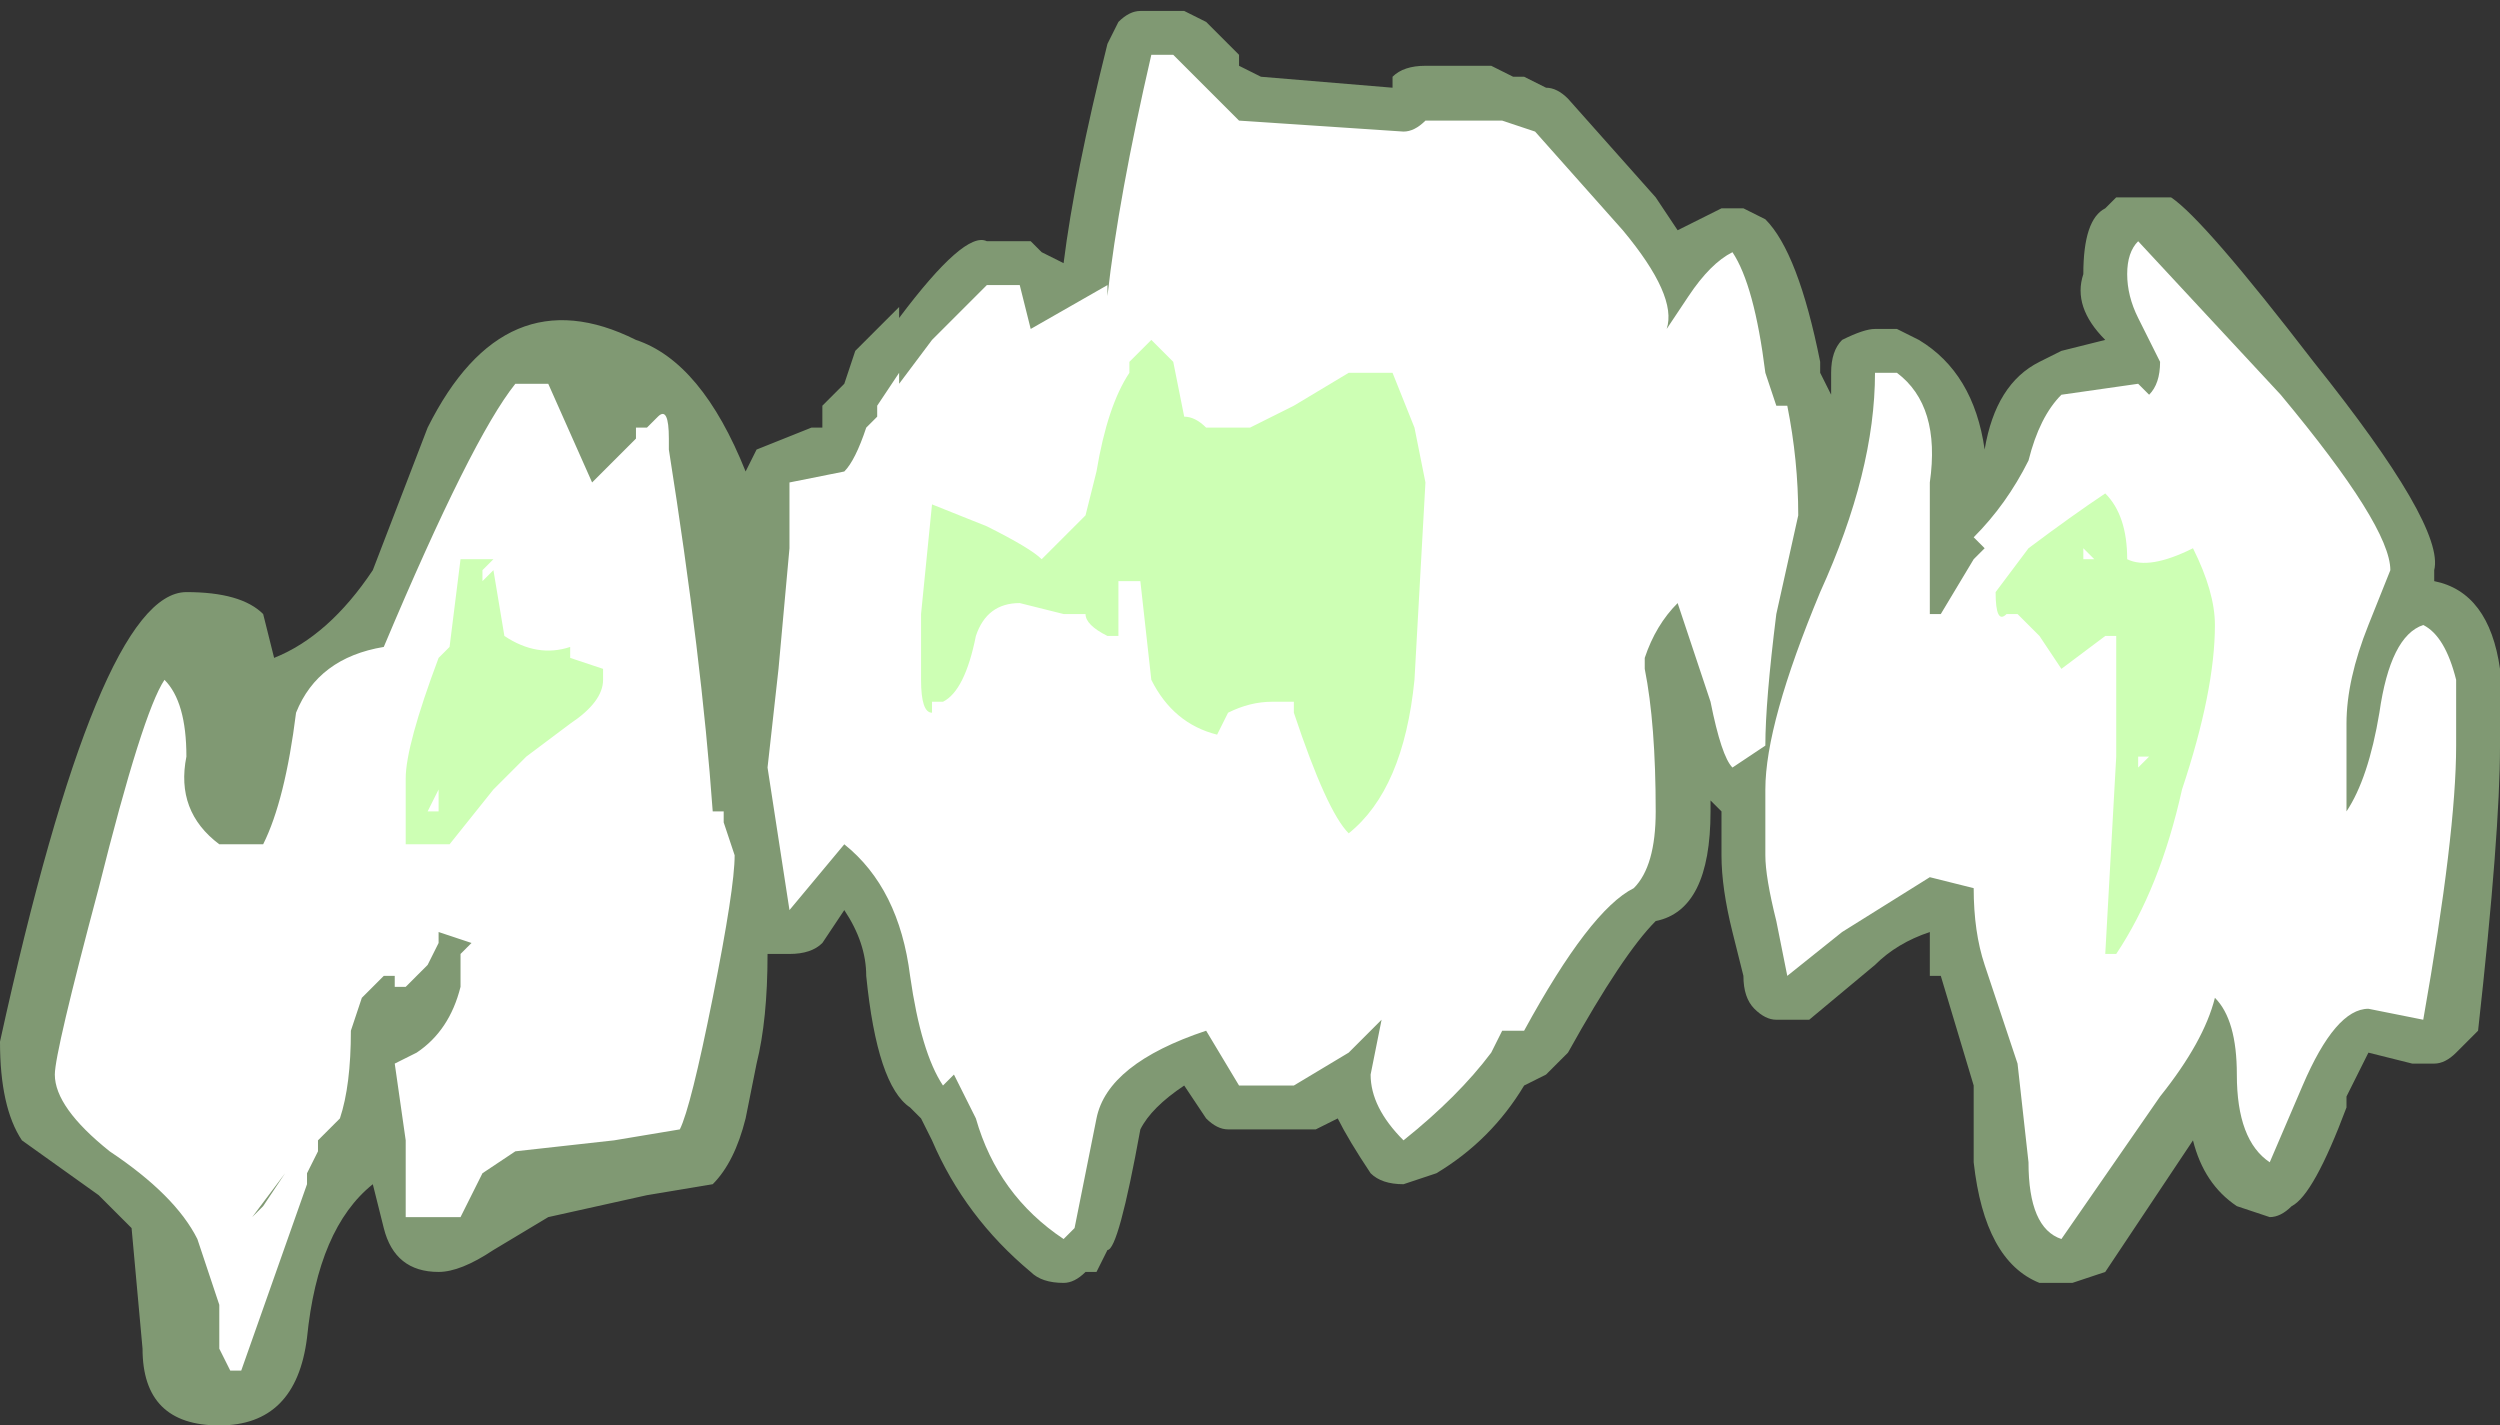 <?xml version="1.0" encoding="UTF-8" standalone="no"?>
<svg xmlns:ffdec="https://www.free-decompiler.com/flash" xmlns:xlink="http://www.w3.org/1999/xlink" ffdec:objectType="shape" height="6.5px" width="11.4px" xmlns="http://www.w3.org/2000/svg">
  <rect width="100%" height="100%" fill="#333333" stroke="none"/>
  <g transform="matrix(1.0, 0.0, 0.0, 1.0, 4.55, 30.95)">
    <path d="M2.25 -30.65 L2.35 -30.6 2.4 -30.6 2.5 -30.55 Q2.55 -30.55 2.6 -30.5 L3.0 -30.05 3.1 -29.9 3.3 -30.0 3.4 -30.0 3.5 -29.95 Q3.65 -29.8 3.75 -29.3 L3.75 -29.25 3.8 -29.15 3.8 -29.25 Q3.8 -29.35 3.85 -29.4 3.95 -29.45 4.0 -29.45 L4.1 -29.45 4.2 -29.4 Q4.45 -29.25 4.5 -28.9 4.55 -29.2 4.75 -29.3 L4.85 -29.35 5.05 -29.4 Q4.9 -29.55 4.95 -29.7 4.95 -29.95 5.05 -30.0 L5.1 -30.05 5.35 -30.05 Q5.5 -29.95 6.0 -29.3 6.6 -28.55 6.55 -28.35 L6.55 -28.3 Q6.8 -28.25 6.85 -27.9 L6.85 -27.55 Q6.85 -27.15 6.75 -26.25 L6.65 -26.15 Q6.6 -26.1 6.55 -26.1 L6.45 -26.1 6.25 -26.15 6.15 -25.95 6.15 -25.9 Q6.0 -25.5 5.9 -25.45 5.85 -25.4 5.8 -25.4 L5.65 -25.45 Q5.5 -25.55 5.45 -25.75 L5.05 -25.15 4.9 -25.1 4.75 -25.1 Q4.5 -25.2 4.45 -25.65 L4.45 -26.0 4.3 -26.5 4.25 -26.5 Q4.25 -26.6 4.25 -26.7 4.1 -26.65 4.0 -26.55 L3.7 -26.3 3.55 -26.3 Q3.5 -26.3 3.45 -26.35 3.4 -26.4 3.4 -26.5 L3.35 -26.7 Q3.3 -26.9 3.3 -27.05 L3.3 -27.25 3.25 -27.3 3.25 -27.25 Q3.25 -26.8 3.0 -26.75 2.85 -26.6 2.6 -26.15 L2.5 -26.05 2.4 -26.0 Q2.25 -25.75 2.0 -25.6 L1.85 -25.55 Q1.75 -25.55 1.7 -25.6 1.6 -25.75 1.55 -25.85 L1.45 -25.8 1.05 -25.8 Q1.0 -25.8 0.95 -25.85 L0.85 -26.0 Q0.7 -25.9 0.65 -25.8 0.55 -25.25 0.5 -25.25 L0.45 -25.15 0.4 -25.15 Q0.35 -25.1 0.3 -25.1 0.2 -25.1 0.15 -25.15 -0.15 -25.4 -0.3 -25.75 L-0.35 -25.85 -0.4 -25.9 Q-0.55 -26.0 -0.6 -26.5 -0.6 -26.65 -0.7 -26.8 L-0.8 -26.65 Q-0.85 -26.6 -0.95 -26.6 L-1.05 -26.6 Q-1.05 -26.3 -1.1 -26.1 L-1.15 -25.85 Q-1.2 -25.65 -1.3 -25.55 L-1.6 -25.5 -2.05 -25.4 -2.3 -25.25 Q-2.45 -25.15 -2.55 -25.15 -2.75 -25.15 -2.8 -25.35 L-2.85 -25.55 Q-3.1 -25.35 -3.15 -24.85 -3.2 -24.45 -3.55 -24.45 -3.9 -24.45 -3.9 -24.8 L-3.95 -25.35 -4.1 -25.5 -4.45 -25.75 Q-4.55 -25.9 -4.55 -26.2 -4.1 -28.25 -3.7 -28.25 -3.45 -28.25 -3.35 -28.15 L-3.3 -27.95 Q-3.05 -28.05 -2.85 -28.35 L-2.6 -29.0 Q-2.25 -29.7 -1.65 -29.4 -1.35 -29.3 -1.15 -28.8 L-1.1 -28.9 -0.85 -29.0 -0.8 -29.0 -0.8 -29.1 -0.7 -29.2 -0.65 -29.35 Q-0.6 -29.4 -0.55 -29.45 L-0.45 -29.55 -0.45 -29.5 Q-0.15 -29.9 -0.05 -29.85 L0.15 -29.85 0.2 -29.8 0.3 -29.75 Q0.35 -30.15 0.5 -30.75 L0.55 -30.85 Q0.6 -30.9 0.65 -30.9 L0.85 -30.9 0.95 -30.85 1.1 -30.7 1.1 -30.65 1.2 -30.6 1.8 -30.55 1.8 -30.6 Q1.85 -30.65 1.95 -30.65 L2.25 -30.65 M-2.1 -28.5 L-2.25 -28.2 Q-2.4 -27.65 -2.85 -27.5 -2.6 -27.4 -2.55 -27.25 -2.5 -27.15 -2.5 -26.95 -2.1 -27.1 -2.1 -26.6 -2.1 -26.45 -2.15 -26.35 L-2.3 -26.0 -2.3 -25.95 -1.7 -26.1 -1.6 -26.75 -1.55 -27.25 -1.55 -27.95 Q-1.6 -28.4 -1.85 -28.5 L-2.1 -28.5 M-3.85 -26.55 Q-3.9 -26.3 -4.0 -26.2 L-3.5 -25.8 Q-3.15 -25.95 -3.1 -26.3 L-3.05 -26.8 -3.05 -26.85 -3.2 -26.7 Q-3.3 -26.65 -3.4 -26.65 -3.5 -26.65 -3.65 -26.75 L-3.75 -26.85 -3.85 -26.55" fill="#cdffb4" fill-opacity="0.502" fill-rule="evenodd" stroke="none"/>
    <path d="M1.95 -30.4 L2.3 -30.4 2.45 -30.35 2.85 -29.9 Q3.1 -29.6 3.05 -29.45 L3.15 -29.6 Q3.25 -29.75 3.35 -29.8 3.45 -29.65 3.5 -29.25 L3.55 -29.1 3.6 -29.1 Q3.65 -28.85 3.65 -28.6 L3.55 -28.15 Q3.5 -27.75 3.5 -27.55 L3.35 -27.45 Q3.3 -27.5 3.25 -27.75 L3.1 -28.2 Q3.0 -28.1 2.95 -27.95 L2.95 -27.9 Q3.0 -27.65 3.0 -27.25 3.0 -27.0 2.9 -26.9 2.7 -26.8 2.4 -26.25 L2.3 -26.25 2.25 -26.15 Q2.1 -25.95 1.85 -25.75 1.7 -25.9 1.7 -26.05 L1.75 -26.3 1.6 -26.15 1.35 -26.0 1.1 -26.0 0.95 -26.25 Q0.5 -26.1 0.45 -25.85 L0.35 -25.35 0.3 -25.3 Q0.0 -25.5 -0.1 -25.85 L-0.2 -26.05 -0.25 -26.0 Q-0.35 -26.15 -0.4 -26.5 -0.45 -26.9 -0.7 -27.1 L-0.95 -26.8 -1.05 -27.45 -1.0 -27.9 -0.95 -28.45 -0.95 -28.75 -0.7 -28.8 Q-0.65 -28.85 -0.6 -29.0 L-0.55 -29.05 -0.55 -29.1 -0.45 -29.25 -0.45 -29.2 -0.3 -29.4 -0.05 -29.65 0.1 -29.65 0.15 -29.45 0.5 -29.65 0.5 -29.6 Q0.55 -30.05 0.7 -30.7 L0.8 -30.7 1.1 -30.4 1.85 -30.35 Q1.9 -30.35 1.95 -30.4 M4.1 -29.25 Q4.3 -29.1 4.25 -28.75 L4.25 -28.15 4.3 -28.15 4.45 -28.4 4.5 -28.45 4.45 -28.5 Q4.6 -28.65 4.7 -28.85 4.75 -29.05 4.85 -29.15 L5.2 -29.2 5.25 -29.15 Q5.3 -29.2 5.3 -29.3 L5.2 -29.5 Q5.15 -29.6 5.15 -29.7 5.15 -29.8 5.2 -29.85 L5.85 -29.15 Q6.35 -28.55 6.35 -28.35 L6.25 -28.1 Q6.15 -27.85 6.15 -27.65 L6.15 -27.25 Q6.25 -27.4 6.3 -27.7 6.35 -28.05 6.5 -28.1 6.6 -28.05 6.65 -27.85 L6.65 -27.55 Q6.65 -27.15 6.5 -26.3 L6.25 -26.35 Q6.1 -26.35 5.95 -26.0 L5.8 -25.65 Q5.65 -25.75 5.65 -26.05 5.65 -26.3 5.55 -26.4 5.5 -26.2 5.3 -25.95 L4.85 -25.3 Q4.7 -25.35 4.7 -25.65 L4.65 -26.1 4.5 -26.55 Q4.45 -26.7 4.45 -26.9 L4.25 -26.95 3.85 -26.7 3.6 -26.5 3.55 -26.75 Q3.5 -26.95 3.5 -27.05 L3.5 -27.35 Q3.5 -27.65 3.75 -28.25 4.0 -28.8 4.0 -29.25 L4.1 -29.25 M-1.55 -29.05 Q-1.5 -29.1 -1.5 -28.95 L-1.5 -28.9 Q-1.35 -27.95 -1.3 -27.25 L-1.25 -27.25 -1.25 -27.2 -1.2 -27.05 Q-1.2 -26.9 -1.3 -26.4 -1.4 -25.9 -1.45 -25.8 L-1.75 -25.75 -2.2 -25.7 -2.35 -25.6 -2.45 -25.4 -2.7 -25.4 -2.7 -25.75 -2.75 -26.1 -2.65 -26.15 Q-2.5 -26.25 -2.45 -26.45 L-2.45 -26.6 -2.4 -26.65 -2.55 -26.7 -2.55 -26.65 -2.6 -26.55 -2.7 -26.45 -2.75 -26.45 Q-2.75 -26.4 -2.75 -26.5 L-2.8 -26.5 -2.9 -26.4 -2.95 -26.25 Q-2.95 -26.0 -3.0 -25.85 L-3.1 -25.75 -3.1 -25.7 -3.15 -25.6 -3.15 -25.55 -3.45 -24.7 -3.5 -24.7 -3.55 -24.8 -3.55 -25.0 -3.65 -25.3 Q-3.75 -25.5 -4.05 -25.7 -4.3 -25.9 -4.3 -26.05 -4.3 -26.15 -4.1 -26.9 -3.9 -27.7 -3.8 -27.85 -3.7 -27.75 -3.7 -27.5 -3.75 -27.25 -3.55 -27.1 L-3.35 -27.1 Q-3.25 -27.3 -3.2 -27.7 -3.1 -27.95 -2.8 -28.0 -2.4 -28.95 -2.2 -29.2 L-2.05 -29.2 -1.85 -28.75 -1.65 -28.95 -1.65 -29.0 -1.6 -29.0 -1.55 -29.05 M-3.35 -25.45 L-3.4 -25.4 -3.25 -25.6 -3.35 -25.45" fill="#ffffff" fill-rule="evenodd" stroke="none"/>
    <path d="M0.6 -29.3 L0.7 -29.4 0.8 -29.3 0.85 -29.05 Q0.9 -29.05 0.95 -29.0 L1.15 -29.0 1.35 -29.1 1.6 -29.25 1.8 -29.25 1.9 -29.0 1.95 -28.75 1.9 -27.85 Q1.85 -27.35 1.6 -27.15 1.5 -27.25 1.35 -27.7 L1.35 -27.75 1.25 -27.75 Q1.15 -27.75 1.05 -27.7 L1.0 -27.6 Q0.8 -27.65 0.7 -27.85 L0.65 -28.3 0.55 -28.3 0.55 -28.05 0.5 -28.05 Q0.4 -28.1 0.4 -28.15 L0.3 -28.15 0.1 -28.2 Q-0.05 -28.2 -0.1 -28.05 -0.15 -27.8 -0.25 -27.75 L-0.3 -27.75 -0.3 -27.7 Q-0.35 -27.7 -0.35 -27.85 L-0.35 -28.15 -0.3 -28.65 -0.05 -28.55 Q0.15 -28.45 0.2 -28.4 L0.4 -28.6 0.45 -28.8 Q0.5 -29.1 0.6 -29.25 L0.6 -29.3 M5.05 -28.7 Q5.15 -28.6 5.15 -28.4 5.25 -28.35 5.45 -28.45 5.55 -28.25 5.55 -28.1 5.55 -27.8 5.4 -27.35 5.3 -26.9 5.1 -26.6 L5.05 -26.6 5.1 -27.5 5.1 -28.05 5.05 -28.05 4.85 -27.9 4.75 -28.05 4.65 -28.15 4.6 -28.15 Q4.55 -28.1 4.55 -28.25 L4.7 -28.45 Q4.9 -28.6 5.05 -28.7 M5.0 -28.4 L4.95 -28.45 4.95 -28.4 5.0 -28.4 M5.25 -27.5 L5.2 -27.5 5.2 -27.45 5.25 -27.5 M-2.35 -28.3 L-2.3 -28.35 -2.25 -28.05 Q-2.1 -27.95 -1.95 -28.0 -1.95 -28.05 -1.95 -27.95 L-1.8 -27.9 -1.8 -27.85 Q-1.8 -27.75 -1.95 -27.65 L-2.15 -27.5 -2.3 -27.35 -2.5 -27.1 -2.7 -27.1 -2.7 -27.4 Q-2.7 -27.55 -2.55 -27.95 L-2.5 -28.0 -2.45 -28.4 -2.3 -28.4 -2.35 -28.35 -2.35 -28.3 M-2.55 -27.35 L-2.6 -27.25 -2.55 -27.25 -2.55 -27.35" fill="#cdffb4" fill-rule="evenodd" stroke="none"/>
  </g>
</svg>
